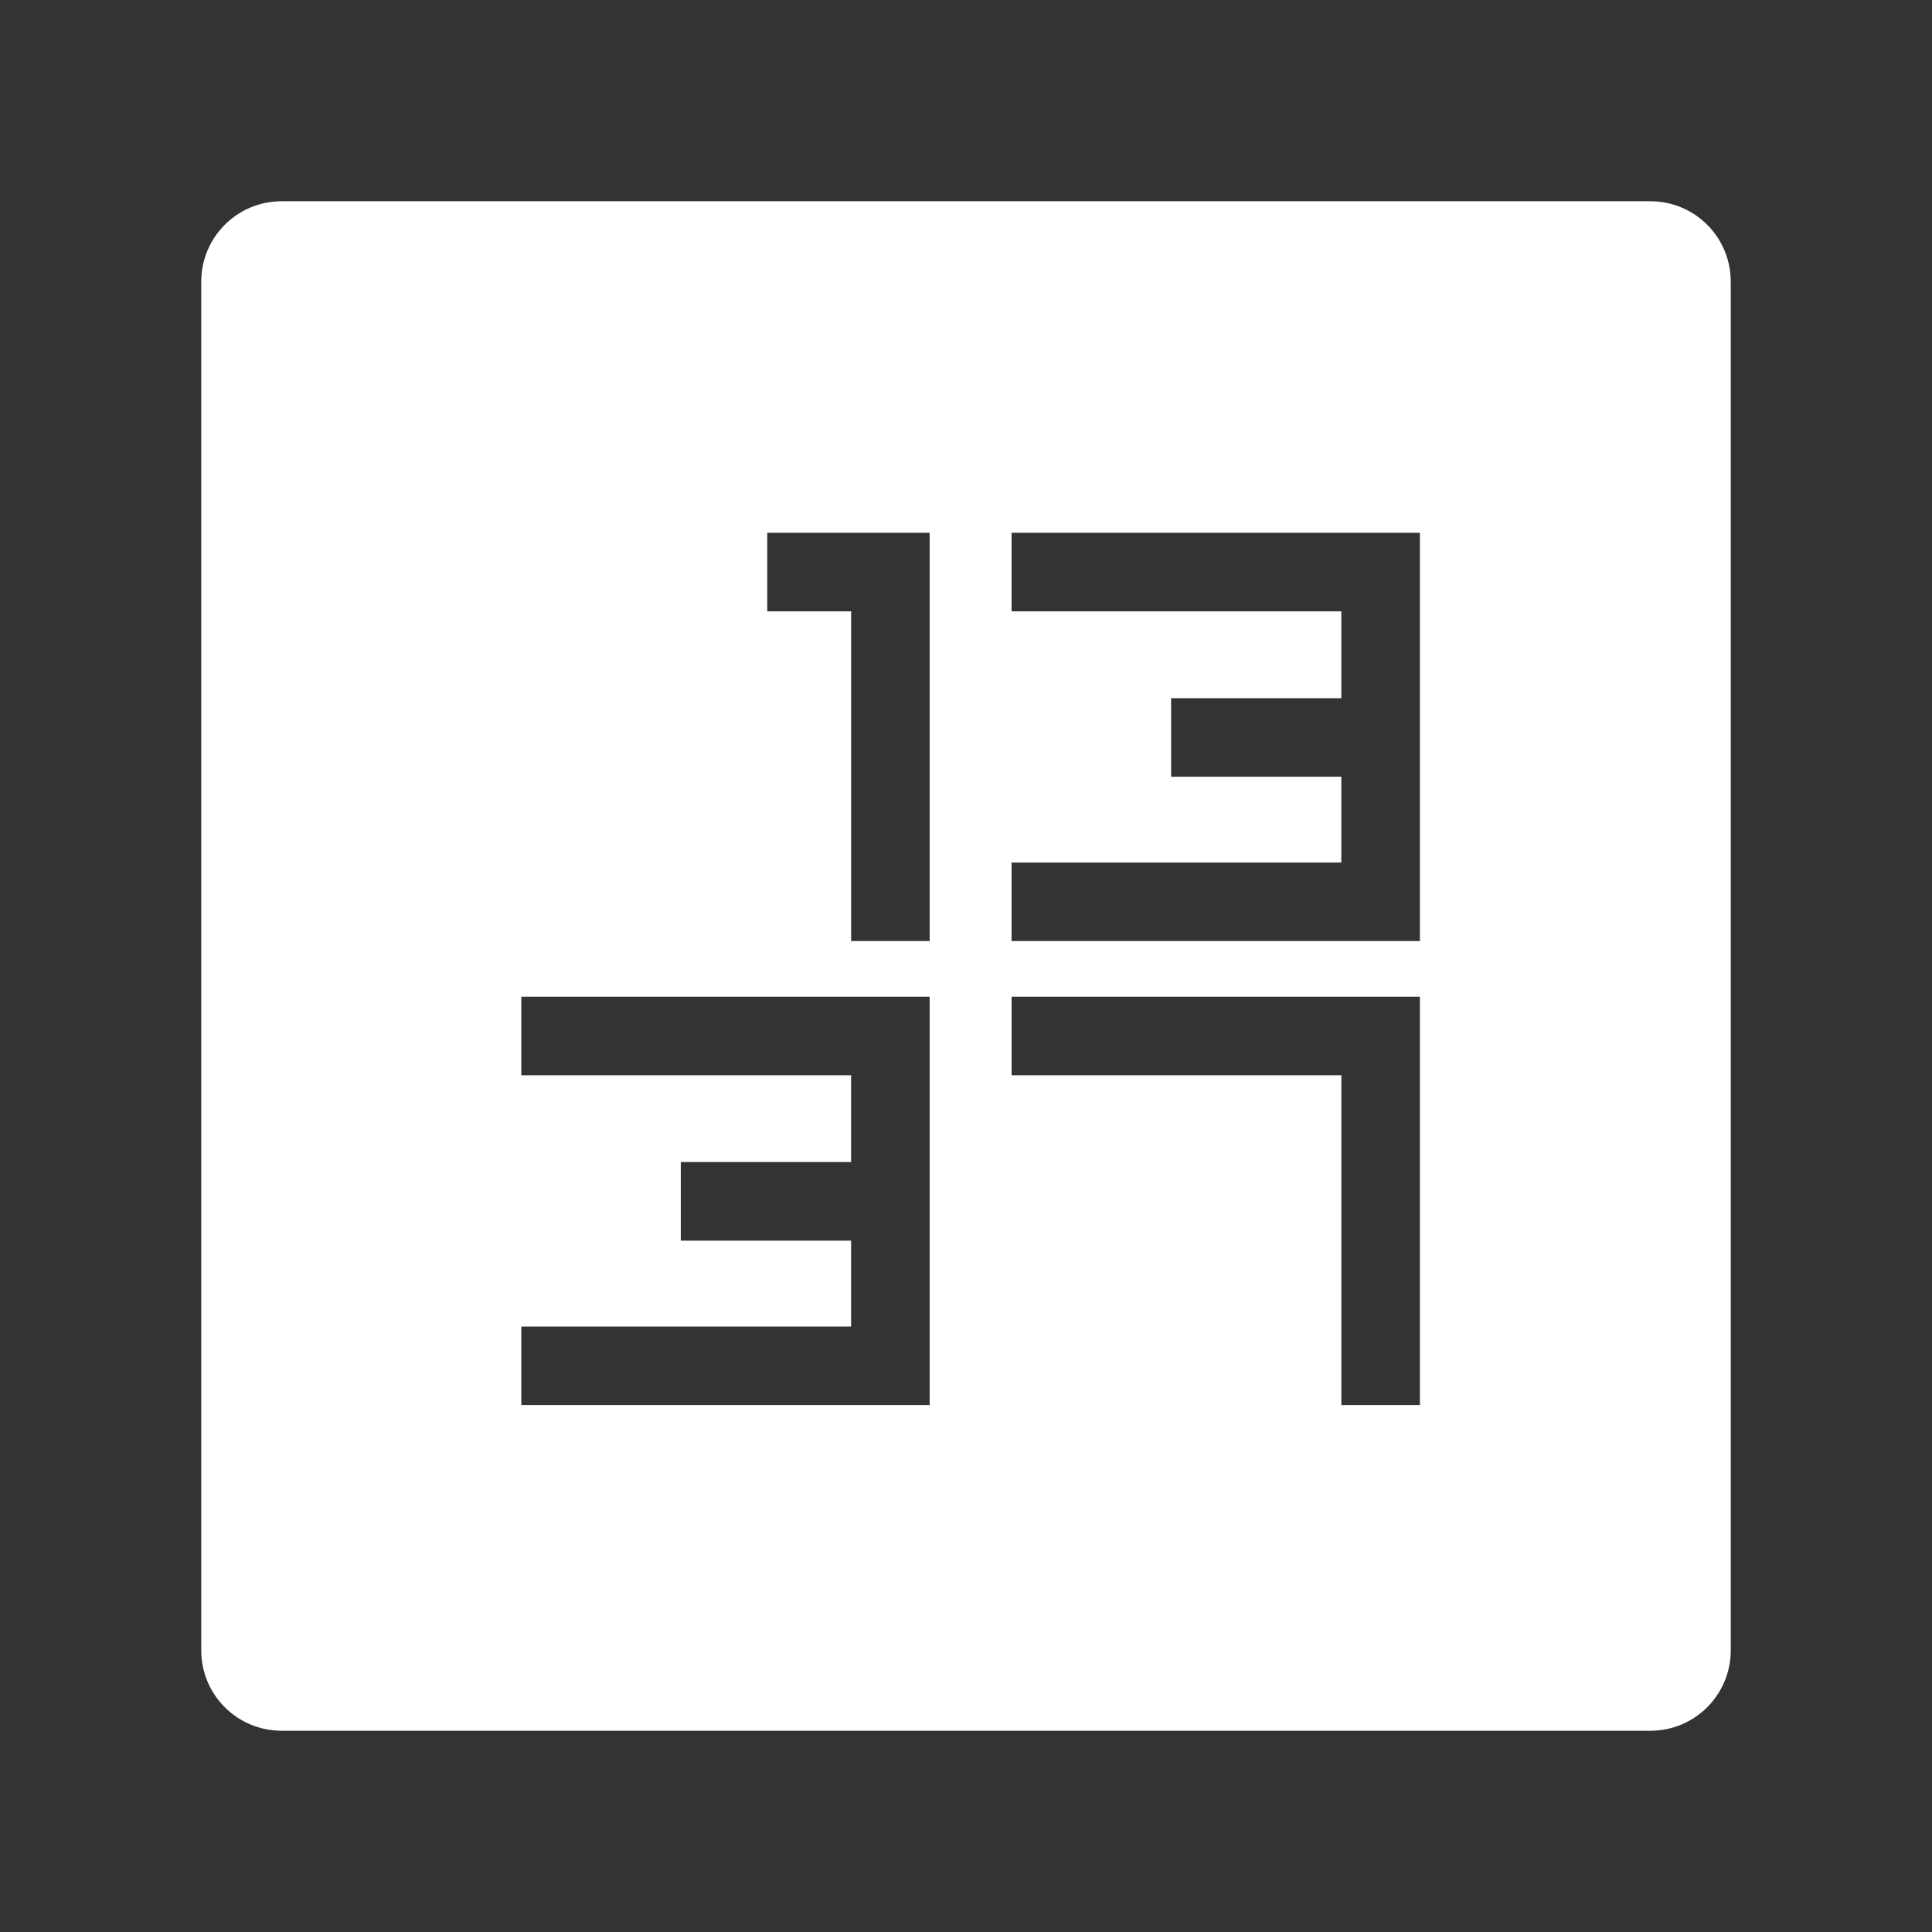 <?xml version="1.0" encoding="UTF-8"?>
<svg version="1.1" viewBox="0 0 48 48" xmlns="http://www.w3.org/2000/svg">
    <rect x="0" y="0" width="48" height="48" fill="#333333" stroke="none"/>
    <path d="m7 5c-1.108 0-2 0.892-2 2v34c0 1.108 0.892 2 2 2h34c1.108 0 2-0.892 2-2v-34c0-1.108-0.892-2-2-2h-34zm12.062 8.236h4.035v10.145h-1.951v-8.193h-2.084v-1.951zm6.07 0h10.145v10.145h-10.145v-1.951h8.193v-2.133h-4.229v-1.951h4.229v-2.158h-8.193v-1.951zm-12.18 11.527h10.145v10.145h-10.145v-1.951h8.193v-2.133h-4.231v-1.953h4.231v-2.156h-8.193v-1.951zm12.18 0h10.145v10.145h-1.951v-8.193h-8.193v-1.951z" fill="#fff"/>
</svg>
